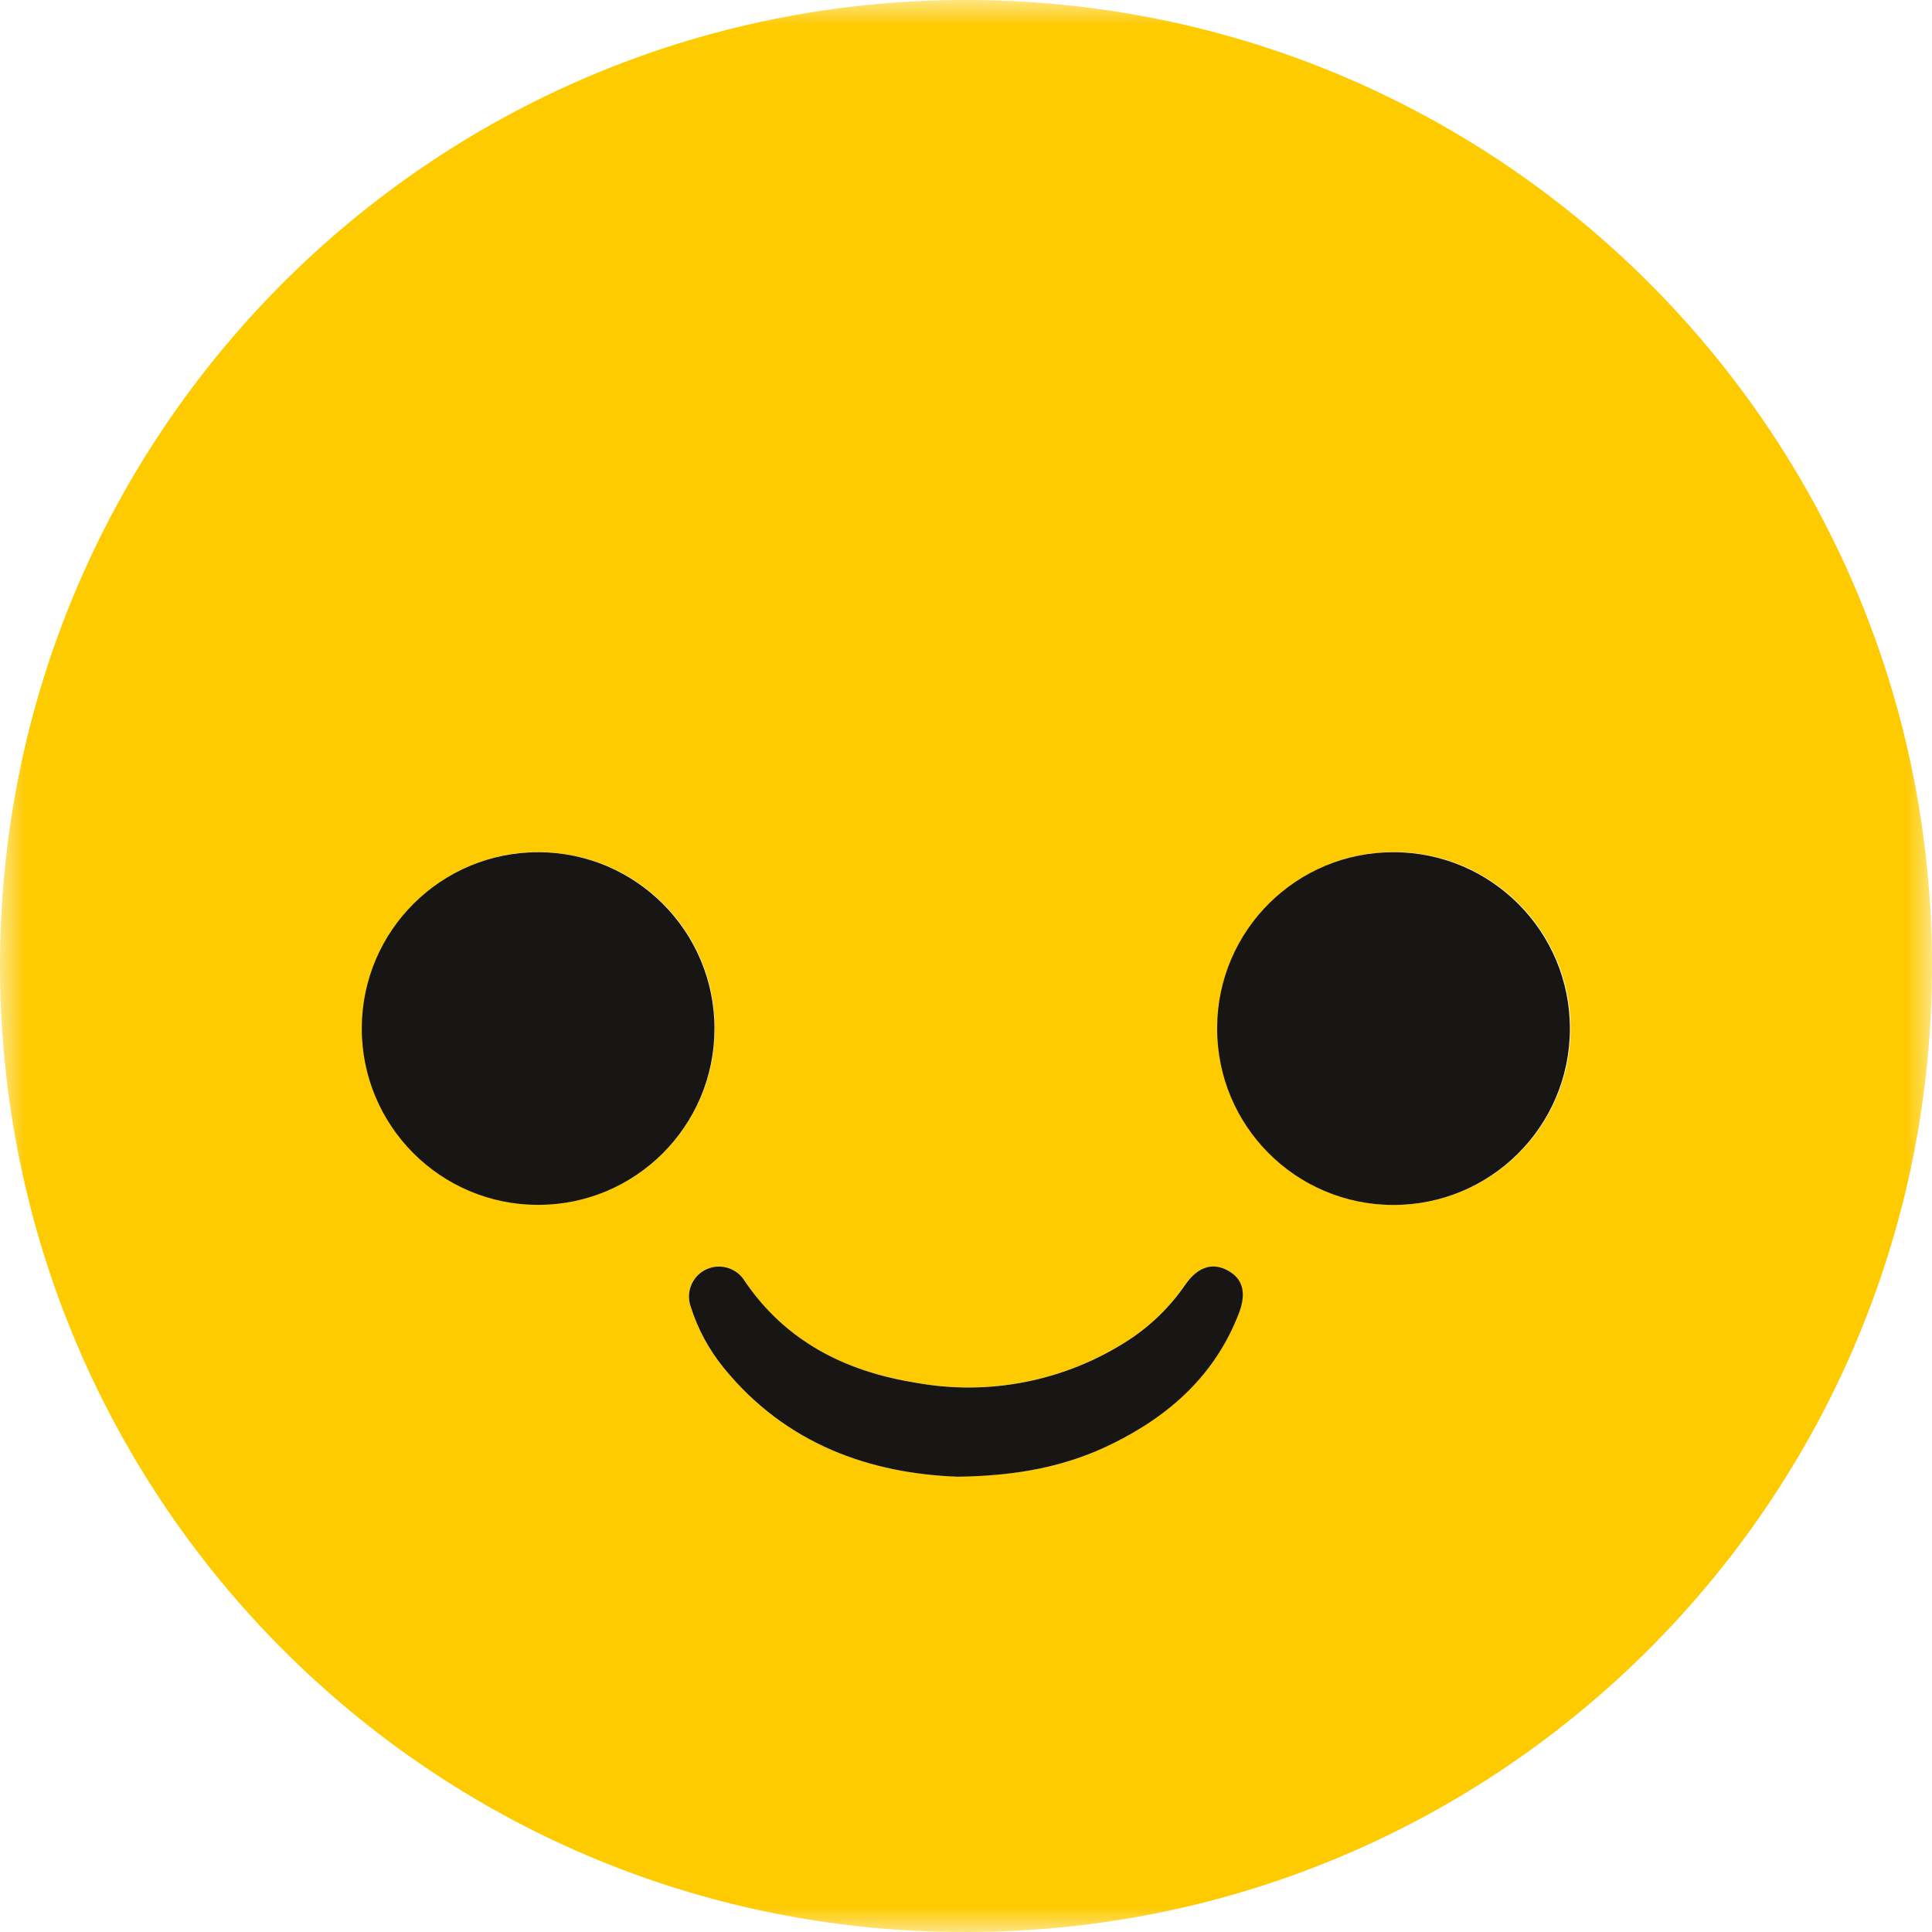 <svg width="38" height="38" viewBox="0 0 38 38" fill="none" xmlns="http://www.w3.org/2000/svg">
<g id="emo-4">
<g id="Group 3">
<mask id="mask0_821_39" style="mask-type:luminance" maskUnits="userSpaceOnUse" x="0" y="0" width="38" height="38">
<path id="Clip 2" fill-rule="evenodd" clip-rule="evenodd" d="M0 0H38V38H0V0Z" fill="white"/>
</mask>
<g mask="url(#mask0_821_39)">
<path id="Fill 1" fill-rule="evenodd" clip-rule="evenodd" d="M18.835 29.041C19.997 29.026 20.961 28.852 21.863 28.401C23.003 27.843 23.9 27.039 24.367 25.825C24.516 25.445 24.434 25.145 24.151 24.989C23.868 24.833 23.552 24.917 23.313 25.264C23.019 25.695 22.643 26.063 22.207 26.349C20.962 27.162 19.452 27.463 17.991 27.191C16.623 26.971 15.451 26.38 14.645 25.194C14.476 24.915 14.113 24.826 13.834 24.996C13.592 25.142 13.488 25.438 13.585 25.703C13.725 26.142 13.946 26.551 14.239 26.908C15.466 28.413 17.117 28.979 18.833 29.043L18.835 29.041ZM10.592 16.758C8.678 16.758 7.125 18.311 7.125 20.226C7.125 22.141 8.678 23.693 10.592 23.693C12.508 23.693 14.06 22.141 14.06 20.226V20.218C14.058 18.307 12.507 16.76 10.596 16.762H10.592V16.758ZM27.421 16.758C25.504 16.758 23.951 18.312 23.951 20.228C23.951 22.145 25.504 23.699 27.421 23.699C29.337 23.699 30.891 22.145 30.891 20.228C30.891 18.312 29.337 16.758 27.421 16.758ZM18.96 38C8.495 38 0.029 29.518 2.81194e-05 19.032C-0.018 8.539 8.474 0.018 18.968 2.75254e-05C29.461 -0.018 37.982 8.474 38 18.968C38.018 29.461 29.526 37.982 19.032 38H18.96Z" fill="#FECA00"/>
</g>
</g>
<path id="Fill 4" fill-rule="evenodd" clip-rule="evenodd" d="M18.833 29.045C17.123 28.981 15.468 28.415 14.24 26.91C13.948 26.553 13.726 26.144 13.587 25.705C13.475 25.398 13.633 25.059 13.939 24.947C14.204 24.851 14.501 24.955 14.647 25.196C15.453 26.383 16.625 26.972 17.993 27.193C19.454 27.465 20.964 27.163 22.209 26.351C22.645 26.065 23.02 25.696 23.315 25.266C23.556 24.918 23.851 24.823 24.153 24.991C24.455 25.158 24.515 25.443 24.369 25.827C23.902 27.043 23.005 27.845 21.865 28.403C20.961 28.848 19.995 29.03 18.833 29.045ZM10.592 16.762C12.508 16.766 14.057 18.322 14.053 20.238C14.049 22.153 12.493 23.703 10.577 23.698C8.661 23.695 7.112 22.138 7.116 20.222C7.12 18.307 8.677 16.758 10.592 16.762ZM27.419 16.762C29.335 16.767 30.884 18.325 30.878 20.241C30.873 22.157 29.316 23.706 27.399 23.7C25.483 23.695 23.934 22.138 23.94 20.222V20.206C23.95 18.295 25.507 16.753 27.419 16.762Z" fill="#171615"/>
</g>
</svg>
